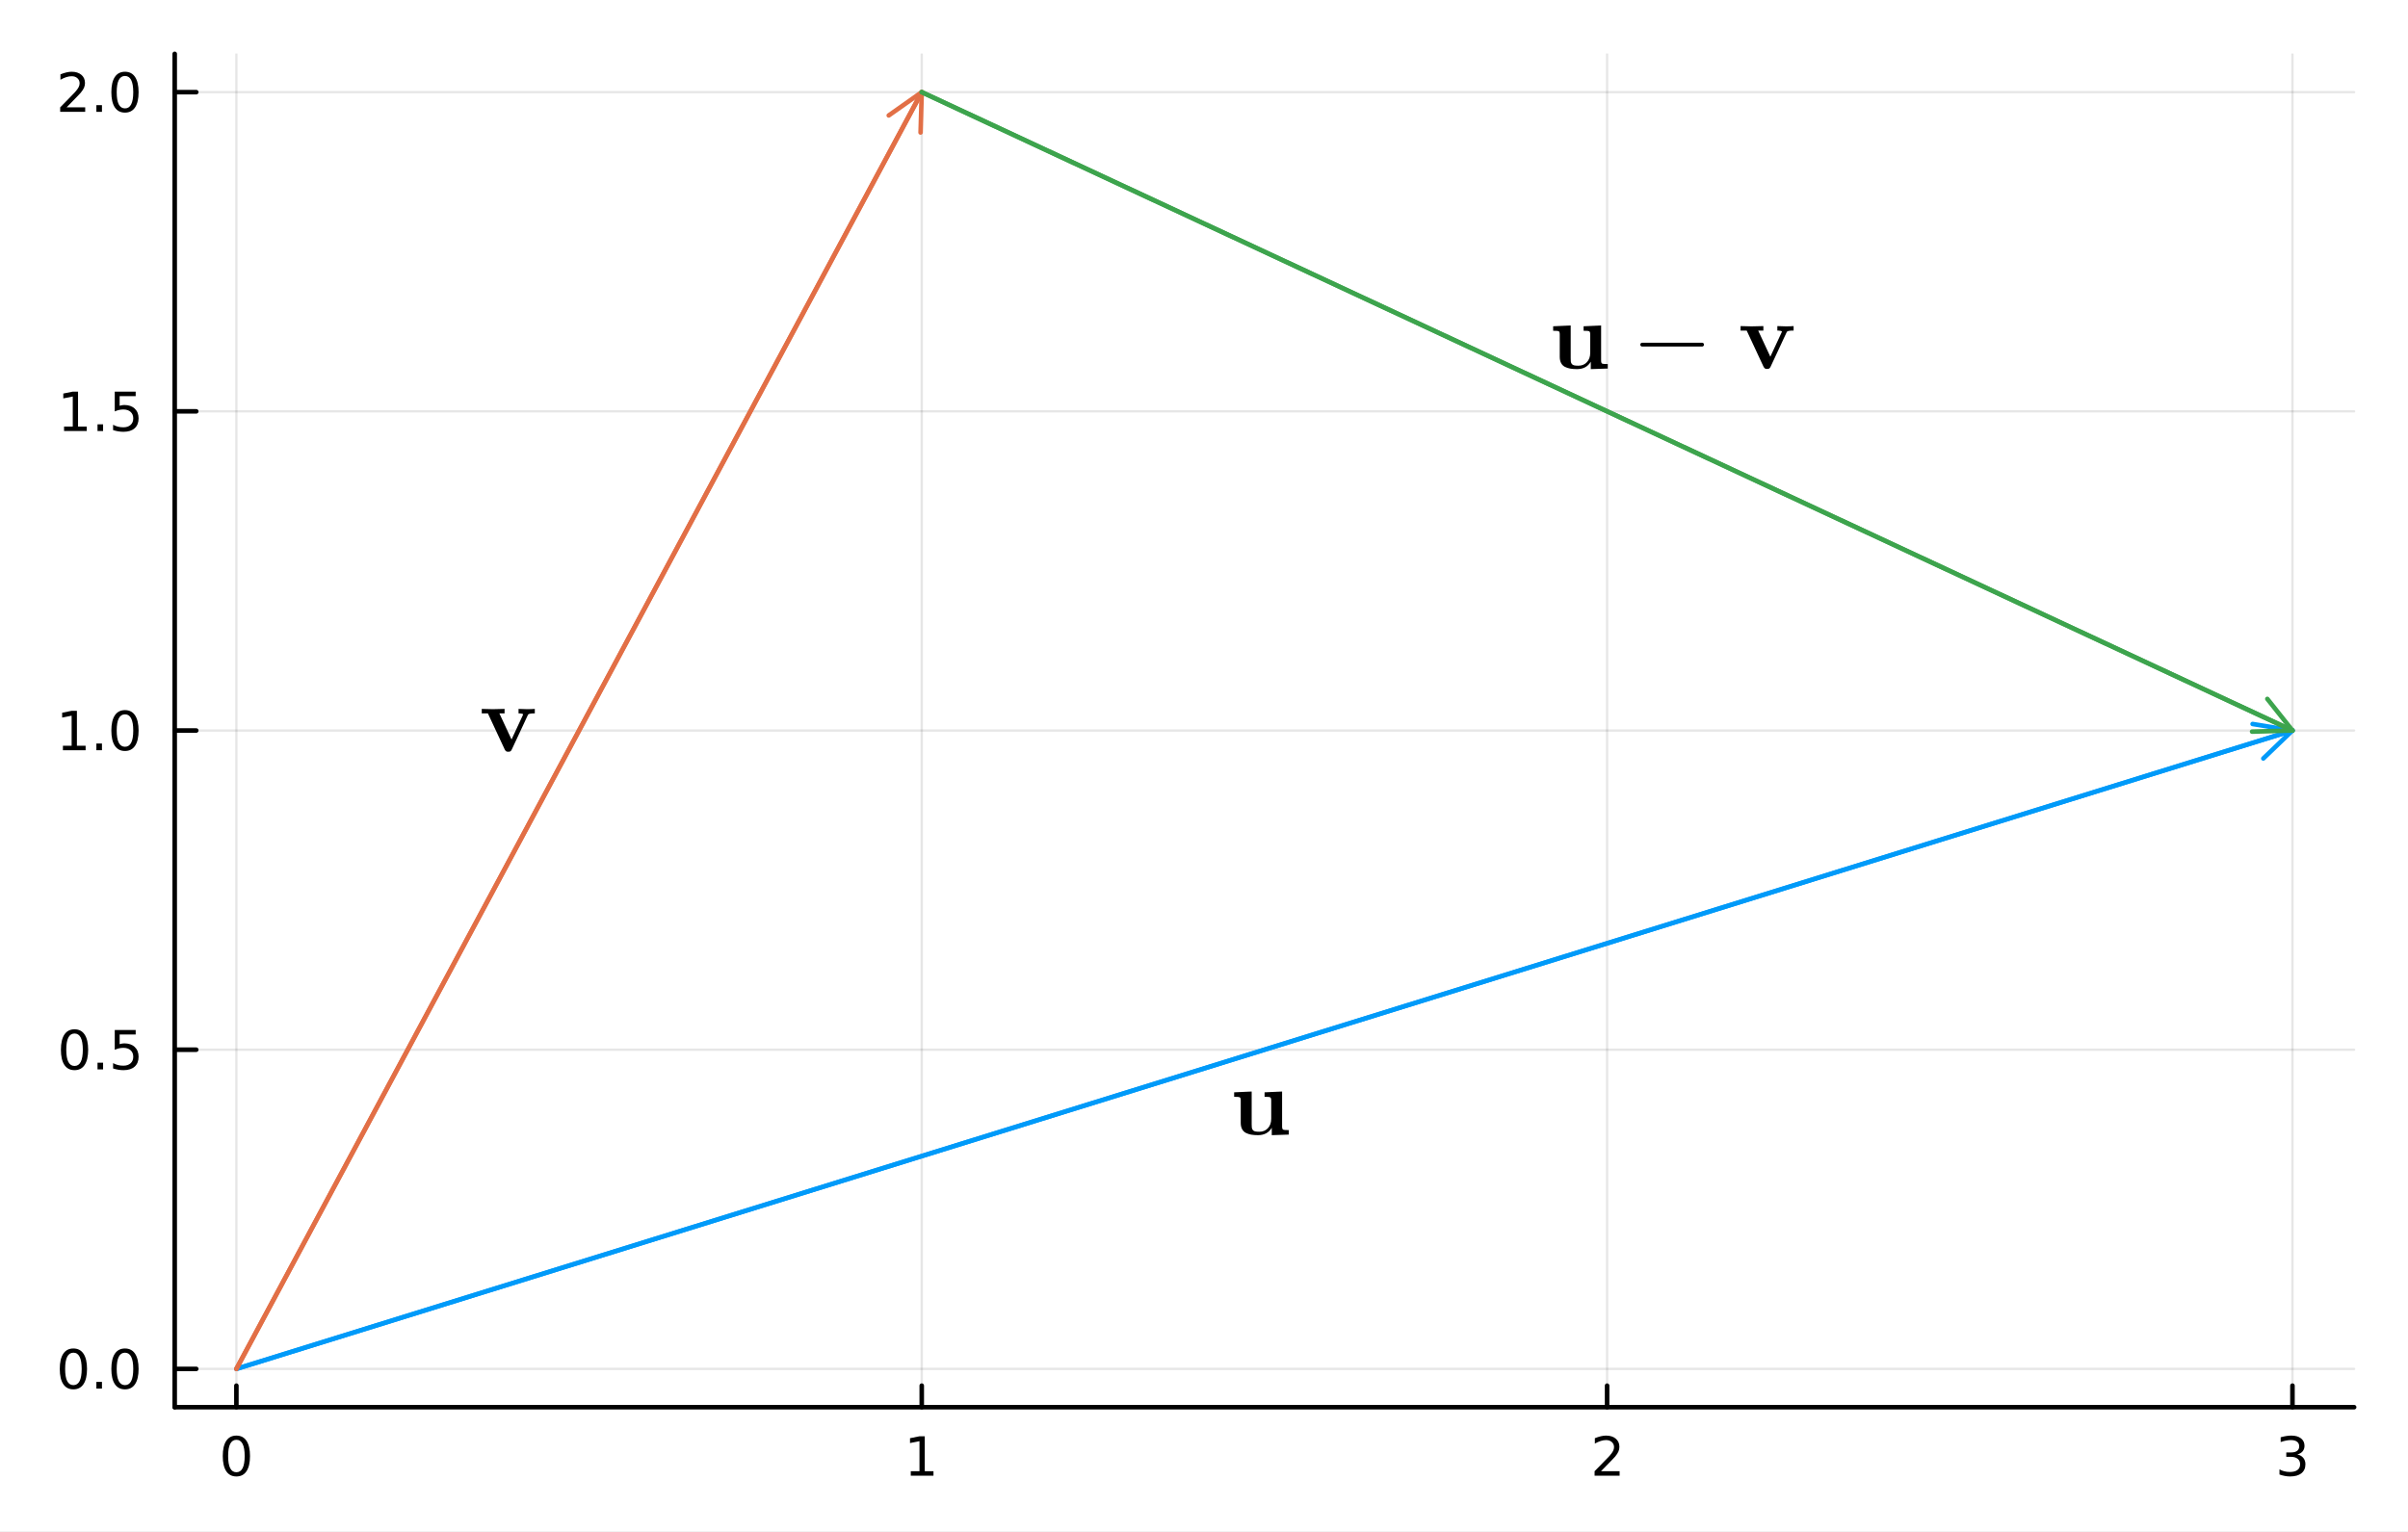 <?xml version="1.0" encoding="utf-8"?>
<svg xmlns="http://www.w3.org/2000/svg" xmlns:xlink="http://www.w3.org/1999/xlink" width="528" height="336" viewBox="0 0 2112 1344">
<rect x="0" y="0" width="2112" height="1344" fill="#333333" stroke="none"/>
<defs>
  <clipPath id="clip040">
    <rect x="0" y="0" width="2112" height="1344"/>
  </clipPath>
</defs>
<path clip-path="url(#clip040)" d="M0 1344 L2112 1344 L2112 0 L0 0  Z" fill="#ffffff" fill-rule="evenodd" fill-opacity="1"/>
<defs>
  <clipPath id="clip041">
    <rect x="422" y="0" width="1479" height="1344"/>
  </clipPath>
</defs>
<path clip-path="url(#clip040)" d="M153.232 1234.58 L2064.76 1234.58 L2064.76 47.244 L153.232 47.244  Z" fill="#ffffff" fill-rule="evenodd" fill-opacity="1"/>
<defs>
  <clipPath id="clip042">
    <rect x="153" y="47" width="1913" height="1188"/>
  </clipPath>
</defs>
<polyline clip-path="url(#clip042)" style="stroke:#000000; stroke-linecap:round; stroke-linejoin:round; stroke-width:2; stroke-opacity:0.1; fill:none" points="207.332,1234.58 207.332,47.244 "/>
<polyline clip-path="url(#clip042)" style="stroke:#000000; stroke-linecap:round; stroke-linejoin:round; stroke-width:2; stroke-opacity:0.1; fill:none" points="808.44,1234.58 808.44,47.244 "/>
<polyline clip-path="url(#clip042)" style="stroke:#000000; stroke-linecap:round; stroke-linejoin:round; stroke-width:2; stroke-opacity:0.1; fill:none" points="1409.55,1234.58 1409.55,47.244 "/>
<polyline clip-path="url(#clip042)" style="stroke:#000000; stroke-linecap:round; stroke-linejoin:round; stroke-width:2; stroke-opacity:0.1; fill:none" points="2010.66,1234.58 2010.66,47.244 "/>
<polyline clip-path="url(#clip040)" style="stroke:#000000; stroke-linecap:round; stroke-linejoin:round; stroke-width:4; stroke-opacity:1; fill:none" points="153.232,1234.58 2064.76,1234.58 "/>
<polyline clip-path="url(#clip040)" style="stroke:#000000; stroke-linecap:round; stroke-linejoin:round; stroke-width:4; stroke-opacity:1; fill:none" points="207.332,1234.58 207.332,1215.68 "/>
<polyline clip-path="url(#clip040)" style="stroke:#000000; stroke-linecap:round; stroke-linejoin:round; stroke-width:4; stroke-opacity:1; fill:none" points="808.44,1234.58 808.44,1215.68 "/>
<polyline clip-path="url(#clip040)" style="stroke:#000000; stroke-linecap:round; stroke-linejoin:round; stroke-width:4; stroke-opacity:1; fill:none" points="1409.55,1234.58 1409.55,1215.68 "/>
<polyline clip-path="url(#clip040)" style="stroke:#000000; stroke-linecap:round; stroke-linejoin:round; stroke-width:4; stroke-opacity:1; fill:none" points="2010.66,1234.58 2010.66,1215.68 "/>
<path clip-path="url(#clip040)" d="M207.332 1263.19 Q203.721 1263.19 201.892 1266.76 Q200.087 1270.3 200.087 1277.43 Q200.087 1284.54 201.892 1288.1 Q203.721 1291.64 207.332 1291.64 Q210.966 1291.64 212.772 1288.1 Q214.6 1284.54 214.6 1277.43 Q214.6 1270.3 212.772 1266.76 Q210.966 1263.19 207.332 1263.19 M207.332 1259.49 Q213.142 1259.49 216.198 1264.1 Q219.276 1268.68 219.276 1277.43 Q219.276 1286.16 216.198 1290.76 Q213.142 1295.35 207.332 1295.35 Q201.522 1295.35 198.443 1290.76 Q195.387 1286.16 195.387 1277.43 Q195.387 1268.68 198.443 1264.1 Q201.522 1259.49 207.332 1259.49 Z" fill="#000000" fill-rule="nonzero" fill-opacity="1" /><path clip-path="url(#clip040)" d="M798.822 1290.74 L806.461 1290.74 L806.461 1264.37 L798.151 1266.04 L798.151 1261.78 L806.415 1260.11 L811.09 1260.11 L811.09 1290.74 L818.729 1290.74 L818.729 1294.67 L798.822 1294.67 L798.822 1290.74 Z" fill="#000000" fill-rule="nonzero" fill-opacity="1" /><path clip-path="url(#clip040)" d="M1404.2 1290.74 L1420.52 1290.74 L1420.52 1294.67 L1398.58 1294.67 L1398.58 1290.74 Q1401.24 1287.99 1405.82 1283.36 Q1410.43 1278.7 1411.61 1277.36 Q1413.85 1274.84 1414.73 1273.1 Q1415.64 1271.34 1415.64 1269.65 Q1415.64 1266.9 1413.69 1265.16 Q1411.77 1263.42 1408.67 1263.42 Q1406.47 1263.42 1404.02 1264.19 Q1401.59 1264.95 1398.81 1266.5 L1398.81 1261.78 Q1401.63 1260.65 1404.09 1260.07 Q1406.54 1259.49 1408.58 1259.49 Q1413.95 1259.49 1417.14 1262.17 Q1420.34 1264.86 1420.34 1269.35 Q1420.34 1271.48 1419.52 1273.4 Q1418.74 1275.3 1416.63 1277.89 Q1416.05 1278.56 1412.95 1281.78 Q1409.85 1284.98 1404.2 1290.74 Z" fill="#000000" fill-rule="nonzero" fill-opacity="1" /><path clip-path="url(#clip040)" d="M2014.9 1276.04 Q2018.26 1276.76 2020.14 1279.03 Q2022.03 1281.3 2022.03 1284.63 Q2022.03 1289.74 2018.51 1292.55 Q2015 1295.35 2008.51 1295.35 Q2006.34 1295.35 2004.02 1294.91 Q2001.73 1294.49 1999.28 1293.63 L1999.28 1289.12 Q2001.22 1290.25 2003.54 1290.83 Q2005.85 1291.41 2008.38 1291.41 Q2012.77 1291.41 2015.07 1289.67 Q2017.38 1287.94 2017.38 1284.63 Q2017.38 1281.57 2015.23 1279.86 Q2013.1 1278.12 2009.28 1278.12 L2005.25 1278.12 L2005.25 1274.28 L2009.46 1274.28 Q2012.91 1274.28 2014.74 1272.92 Q2016.57 1271.53 2016.57 1268.93 Q2016.57 1266.27 2014.67 1264.86 Q2012.8 1263.42 2009.28 1263.42 Q2007.36 1263.42 2005.16 1263.84 Q2002.96 1264.26 2000.32 1265.14 L2000.32 1260.97 Q2002.98 1260.23 2005.3 1259.86 Q2007.64 1259.49 2009.7 1259.49 Q2015.02 1259.49 2018.12 1261.92 Q2021.22 1264.33 2021.22 1268.45 Q2021.22 1271.32 2019.58 1273.31 Q2017.94 1275.28 2014.9 1276.04 Z" fill="#000000" fill-rule="nonzero" fill-opacity="1" /><polyline clip-path="url(#clip042)" style="stroke:#000000; stroke-linecap:round; stroke-linejoin:round; stroke-width:2; stroke-opacity:0.1; fill:none" points="153.232,1200.97 2064.76,1200.97 "/>
<polyline clip-path="url(#clip042)" style="stroke:#000000; stroke-linecap:round; stroke-linejoin:round; stroke-width:2; stroke-opacity:0.1; fill:none" points="153.232,920.943 2064.76,920.943 "/>
<polyline clip-path="url(#clip042)" style="stroke:#000000; stroke-linecap:round; stroke-linejoin:round; stroke-width:2; stroke-opacity:0.1; fill:none" points="153.232,640.911 2064.76,640.911 "/>
<polyline clip-path="url(#clip042)" style="stroke:#000000; stroke-linecap:round; stroke-linejoin:round; stroke-width:2; stroke-opacity:0.1; fill:none" points="153.232,360.88 2064.76,360.88 "/>
<polyline clip-path="url(#clip042)" style="stroke:#000000; stroke-linecap:round; stroke-linejoin:round; stroke-width:2; stroke-opacity:0.1; fill:none" points="153.232,80.848 2064.76,80.848 "/>
<polyline clip-path="url(#clip040)" style="stroke:#000000; stroke-linecap:round; stroke-linejoin:round; stroke-width:4; stroke-opacity:1; fill:none" points="153.232,1234.58 153.232,47.244 "/>
<polyline clip-path="url(#clip040)" style="stroke:#000000; stroke-linecap:round; stroke-linejoin:round; stroke-width:4; stroke-opacity:1; fill:none" points="153.232,1200.97 172.13,1200.97 "/>
<polyline clip-path="url(#clip040)" style="stroke:#000000; stroke-linecap:round; stroke-linejoin:round; stroke-width:4; stroke-opacity:1; fill:none" points="153.232,920.943 172.13,920.943 "/>
<polyline clip-path="url(#clip040)" style="stroke:#000000; stroke-linecap:round; stroke-linejoin:round; stroke-width:4; stroke-opacity:1; fill:none" points="153.232,640.911 172.13,640.911 "/>
<polyline clip-path="url(#clip040)" style="stroke:#000000; stroke-linecap:round; stroke-linejoin:round; stroke-width:4; stroke-opacity:1; fill:none" points="153.232,360.88 172.13,360.88 "/>
<polyline clip-path="url(#clip040)" style="stroke:#000000; stroke-linecap:round; stroke-linejoin:round; stroke-width:4; stroke-opacity:1; fill:none" points="153.232,80.848 172.13,80.848 "/>
<path clip-path="url(#clip040)" d="M64.376 1186.77 Q60.765 1186.77 58.937 1190.34 Q57.131 1193.88 57.131 1201.01 Q57.131 1208.12 58.937 1211.68 Q60.765 1215.22 64.376 1215.22 Q68.011 1215.22 69.816 1211.68 Q71.645 1208.12 71.645 1201.01 Q71.645 1193.88 69.816 1190.34 Q68.011 1186.77 64.376 1186.77 M64.376 1183.07 Q70.187 1183.07 73.242 1187.68 Q76.321 1192.26 76.321 1201.01 Q76.321 1209.74 73.242 1214.34 Q70.187 1218.93 64.376 1218.93 Q58.566 1218.93 55.488 1214.34 Q52.432 1209.74 52.432 1201.01 Q52.432 1192.26 55.488 1187.68 Q58.566 1183.07 64.376 1183.07 Z" fill="#000000" fill-rule="nonzero" fill-opacity="1" /><path clip-path="url(#clip040)" d="M84.538 1212.38 L89.423 1212.38 L89.423 1218.25 L84.538 1218.25 L84.538 1212.38 Z" fill="#000000" fill-rule="nonzero" fill-opacity="1" /><path clip-path="url(#clip040)" d="M109.608 1186.77 Q105.997 1186.77 104.168 1190.34 Q102.362 1193.88 102.362 1201.01 Q102.362 1208.12 104.168 1211.68 Q105.997 1215.22 109.608 1215.22 Q113.242 1215.22 115.048 1211.68 Q116.876 1208.12 116.876 1201.01 Q116.876 1193.88 115.048 1190.34 Q113.242 1186.77 109.608 1186.77 M109.608 1183.07 Q115.418 1183.07 118.473 1187.68 Q121.552 1192.26 121.552 1201.01 Q121.552 1209.74 118.473 1214.34 Q115.418 1218.93 109.608 1218.93 Q103.798 1218.93 100.719 1214.34 Q97.663 1209.74 97.663 1201.01 Q97.663 1192.26 100.719 1187.68 Q103.798 1183.07 109.608 1183.07 Z" fill="#000000" fill-rule="nonzero" fill-opacity="1" /><path clip-path="url(#clip040)" d="M65.372 906.742 Q61.761 906.742 59.932 910.307 Q58.127 913.848 58.127 920.978 Q58.127 928.084 59.932 931.649 Q61.761 935.191 65.372 935.191 Q69.006 935.191 70.812 931.649 Q72.64 928.084 72.64 920.978 Q72.64 913.848 70.812 910.307 Q69.006 906.742 65.372 906.742 M65.372 903.038 Q71.182 903.038 74.238 907.645 Q77.316 912.228 77.316 920.978 Q77.316 929.705 74.238 934.311 Q71.182 938.894 65.372 938.894 Q59.562 938.894 56.483 934.311 Q53.428 929.705 53.428 920.978 Q53.428 912.228 56.483 907.645 Q59.562 903.038 65.372 903.038 Z" fill="#000000" fill-rule="nonzero" fill-opacity="1" /><path clip-path="url(#clip040)" d="M85.534 932.344 L90.418 932.344 L90.418 938.223 L85.534 938.223 L85.534 932.344 Z" fill="#000000" fill-rule="nonzero" fill-opacity="1" /><path clip-path="url(#clip040)" d="M100.649 903.663 L119.006 903.663 L119.006 907.598 L104.932 907.598 L104.932 916.071 Q105.95 915.723 106.969 915.561 Q107.987 915.376 109.006 915.376 Q114.793 915.376 118.173 918.547 Q121.552 921.719 121.552 927.135 Q121.552 932.714 118.08 935.816 Q114.608 938.894 108.288 938.894 Q106.112 938.894 103.844 938.524 Q101.599 938.154 99.191 937.413 L99.191 932.714 Q101.274 933.848 103.497 934.404 Q105.719 934.959 108.196 934.959 Q112.2 934.959 114.538 932.853 Q116.876 930.746 116.876 927.135 Q116.876 923.524 114.538 921.418 Q112.2 919.311 108.196 919.311 Q106.321 919.311 104.446 919.728 Q102.594 920.145 100.649 921.024 L100.649 903.663 Z" fill="#000000" fill-rule="nonzero" fill-opacity="1" /><path clip-path="url(#clip040)" d="M55.187 654.256 L62.826 654.256 L62.826 627.891 L54.515 629.557 L54.515 625.298 L62.779 623.631 L67.455 623.631 L67.455 654.256 L75.094 654.256 L75.094 658.191 L55.187 658.191 L55.187 654.256 Z" fill="#000000" fill-rule="nonzero" fill-opacity="1" /><path clip-path="url(#clip040)" d="M84.538 652.312 L89.423 652.312 L89.423 658.191 L84.538 658.191 L84.538 652.312 Z" fill="#000000" fill-rule="nonzero" fill-opacity="1" /><path clip-path="url(#clip040)" d="M109.608 626.71 Q105.997 626.71 104.168 630.275 Q102.362 633.817 102.362 640.946 Q102.362 648.053 104.168 651.617 Q105.997 655.159 109.608 655.159 Q113.242 655.159 115.048 651.617 Q116.876 648.053 116.876 640.946 Q116.876 633.817 115.048 630.275 Q113.242 626.71 109.608 626.71 M109.608 623.006 Q115.418 623.006 118.473 627.613 Q121.552 632.196 121.552 640.946 Q121.552 649.673 118.473 654.279 Q115.418 658.863 109.608 658.863 Q103.798 658.863 100.719 654.279 Q97.663 649.673 97.663 640.946 Q97.663 632.196 100.719 627.613 Q103.798 623.006 109.608 623.006 Z" fill="#000000" fill-rule="nonzero" fill-opacity="1" /><path clip-path="url(#clip040)" d="M56.182 374.225 L63.821 374.225 L63.821 347.859 L55.511 349.526 L55.511 345.266 L63.775 343.6 L68.451 343.6 L68.451 374.225 L76.089 374.225 L76.089 378.16 L56.182 378.16 L56.182 374.225 Z" fill="#000000" fill-rule="nonzero" fill-opacity="1" /><path clip-path="url(#clip040)" d="M85.534 372.28 L90.418 372.28 L90.418 378.16 L85.534 378.16 L85.534 372.28 Z" fill="#000000" fill-rule="nonzero" fill-opacity="1" /><path clip-path="url(#clip040)" d="M100.649 343.6 L119.006 343.6 L119.006 347.535 L104.932 347.535 L104.932 356.007 Q105.95 355.66 106.969 355.498 Q107.987 355.313 109.006 355.313 Q114.793 355.313 118.173 358.484 Q121.552 361.655 121.552 367.072 Q121.552 372.65 118.08 375.752 Q114.608 378.831 108.288 378.831 Q106.112 378.831 103.844 378.461 Q101.599 378.09 99.191 377.349 L99.191 372.65 Q101.274 373.785 103.497 374.34 Q105.719 374.896 108.196 374.896 Q112.2 374.896 114.538 372.789 Q116.876 370.683 116.876 367.072 Q116.876 363.461 114.538 361.354 Q112.2 359.248 108.196 359.248 Q106.321 359.248 104.446 359.664 Q102.594 360.081 100.649 360.961 L100.649 343.6 Z" fill="#000000" fill-rule="nonzero" fill-opacity="1" /><path clip-path="url(#clip040)" d="M58.404 94.193 L74.724 94.193 L74.724 98.128 L52.779 98.128 L52.779 94.193 Q55.441 91.438 60.025 86.808 Q64.631 82.156 65.812 80.813 Q68.057 78.29 68.937 76.554 Q69.839 74.795 69.839 73.105 Q69.839 70.35 67.895 68.614 Q65.974 66.878 62.872 66.878 Q60.673 66.878 58.219 67.642 Q55.789 68.406 53.011 69.957 L53.011 65.235 Q55.835 64.1 58.289 63.522 Q60.742 62.943 62.779 62.943 Q68.15 62.943 71.344 65.628 Q74.538 68.313 74.538 72.804 Q74.538 74.934 73.728 76.855 Q72.941 78.753 70.835 81.346 Q70.256 82.017 67.154 85.234 Q64.052 88.429 58.404 94.193 Z" fill="#000000" fill-rule="nonzero" fill-opacity="1" /><path clip-path="url(#clip040)" d="M84.538 92.248 L89.423 92.248 L89.423 98.128 L84.538 98.128 L84.538 92.248 Z" fill="#000000" fill-rule="nonzero" fill-opacity="1" /><path clip-path="url(#clip040)" d="M109.608 66.647 Q105.997 66.647 104.168 70.211 Q102.362 73.753 102.362 80.883 Q102.362 87.989 104.168 91.554 Q105.997 95.096 109.608 95.096 Q113.242 95.096 115.048 91.554 Q116.876 87.989 116.876 80.883 Q116.876 73.753 115.048 70.211 Q113.242 66.647 109.608 66.647 M109.608 62.943 Q115.418 62.943 118.473 67.549 Q121.552 72.133 121.552 80.883 Q121.552 89.609 118.473 94.216 Q115.418 98.799 109.608 98.799 Q103.798 98.799 100.719 94.216 Q97.663 89.609 97.663 80.883 Q97.663 72.133 100.719 67.549 Q103.798 62.943 109.608 62.943 Z" fill="#000000" fill-rule="nonzero" fill-opacity="1" /><polyline clip-path="url(#clip042)" style="stroke:#009af9; stroke-linecap:round; stroke-linejoin:round; stroke-width:4; stroke-opacity:1; fill:none" points="207.332,1200.97 2010.66,640.911 "/>
<polyline clip-path="url(#clip042)" style="stroke:#009af9; stroke-linecap:round; stroke-linejoin:round; stroke-width:4; stroke-opacity:1; fill:none" points="1975.7,635.18 2010.66,640.911 1985.1,665.435 "/>
<polyline clip-path="url(#clip042)" style="stroke:#009af9; stroke-linecap:round; stroke-linejoin:round; stroke-width:4; stroke-opacity:1; fill:none" points="2010.66,640.911 207.332,1200.97 "/>
<polyline clip-path="url(#clip042)" style="stroke:#e26f46; stroke-linecap:round; stroke-linejoin:round; stroke-width:4; stroke-opacity:1; fill:none" points="207.332,1200.97 808.44,80.848 "/>
<polyline clip-path="url(#clip042)" style="stroke:#e26f46; stroke-linecap:round; stroke-linejoin:round; stroke-width:4; stroke-opacity:1; fill:none" points="779.503,101.272 808.44,80.848 807.417,116.252 "/>
<polyline clip-path="url(#clip042)" style="stroke:#e26f46; stroke-linecap:round; stroke-linejoin:round; stroke-width:4; stroke-opacity:1; fill:none" points="808.44,80.848 207.332,1200.97 "/>
<polyline clip-path="url(#clip042)" style="stroke:#3da44d; stroke-linecap:round; stroke-linejoin:round; stroke-width:4; stroke-opacity:1; fill:none" points="808.44,80.848 2010.66,640.911 "/>
<polyline clip-path="url(#clip042)" style="stroke:#3da44d; stroke-linecap:round; stroke-linejoin:round; stroke-width:4; stroke-opacity:1; fill:none" points="1988.63,613.175 2010.66,640.911 1975.25,641.892 "/>
<polyline clip-path="url(#clip042)" style="stroke:#3da44d; stroke-linecap:round; stroke-linejoin:round; stroke-width:4; stroke-opacity:1; fill:none" points="2010.66,640.911 808.44,80.848 "/>
<path clip-path="url(#clip040)" d="M1130.32 995.423 L1115.44 995.915 L1115.44 989.397 Q1111.63 995.915 1103.35 995.915 Q1099.94 995.915 1097.4 995.464 Q1094.9 995.013 1092.69 993.906 Q1090.52 992.758 1089.37 990.545 Q1088.22 988.332 1088.22 985.093 L1088.22 965.541 Q1088.22 963.164 1087.36 962.713 Q1086.5 962.262 1082.44 962.262 L1082.44 958.327 L1097.81 957.631 L1097.81 986.282 Q1097.81 988.291 1097.94 989.315 Q1098.1 990.299 1098.72 991.283 Q1099.37 992.226 1100.76 992.594 Q1102.16 992.922 1104.54 992.922 Q1109.17 992.922 1112.04 989.807 Q1114.95 986.692 1114.95 981.568 L1114.95 965.541 Q1114.95 963.164 1114.05 962.713 Q1113.18 962.262 1109.13 962.262 L1109.13 958.327 L1124.5 957.631 L1124.5 988.209 Q1124.5 990.586 1125.36 991.037 Q1126.26 991.488 1130.32 991.488 L1130.32 995.423 Z" fill="#000000" fill-rule="nonzero" fill-opacity="1" /><path clip-path="url(#clip040)" d="M469.066 625.875 Q466.483 625.875 465.172 626.121 Q463.86 626.326 463.491 626.653 Q463.122 626.94 462.835 627.637 L448.899 657.518 Q448.325 658.748 447.669 659.158 Q447.014 659.527 445.825 659.527 Q445.087 659.527 444.677 659.445 Q444.308 659.404 443.693 658.912 Q443.12 658.42 442.628 657.436 L427.913 625.875 L422.543 625.875 L422.543 621.94 L432.134 622.186 L442.546 621.94 L442.546 625.875 L437.996 625.875 L448.653 648.788 L458.409 627.801 L458.818 626.776 Q458.818 626.326 457.548 626.121 Q456.277 625.875 454.802 625.875 L454.802 621.94 L462.426 622.186 Q465.951 622.186 469.066 621.94 L469.066 625.875 Z" fill="#000000" fill-rule="nonzero" fill-opacity="1" /><path clip-path="url(#clip040)" d="M1410.12 323.346 L1395.24 323.838 L1395.24 317.321 Q1391.43 323.838 1383.15 323.838 Q1379.75 323.838 1377.21 323.387 Q1374.71 322.937 1372.49 321.83 Q1370.32 320.682 1369.17 318.469 Q1368.02 316.255 1368.02 313.017 L1368.02 293.465 Q1368.02 291.088 1367.16 290.637 Q1366.3 290.186 1362.24 290.186 L1362.24 286.251 L1377.62 285.554 L1377.62 314.206 Q1377.62 316.214 1377.74 317.239 Q1377.9 318.223 1378.52 319.207 Q1379.17 320.149 1380.57 320.518 Q1381.96 320.846 1384.34 320.846 Q1388.97 320.846 1391.84 317.731 Q1394.75 314.616 1394.75 309.492 L1394.75 293.465 Q1394.75 291.088 1393.85 290.637 Q1392.99 290.186 1388.93 290.186 L1388.93 286.251 L1404.3 285.554 L1404.3 316.132 Q1404.3 318.51 1405.16 318.961 Q1406.06 319.411 1410.12 319.411 L1410.12 323.346 Z" fill="#000000" fill-rule="nonzero" fill-opacity="1" /><path clip-path="url(#clip040)" d="M1494.06 301.171 Q1494.55 301.663 1494.55 302.36 Q1494.55 303.057 1494.06 303.549 Q1493.57 304.04 1492.87 304.04 L1440.32 304.04 Q1439.63 304.04 1439.13 303.549 Q1438.64 303.057 1438.64 302.36 Q1438.64 301.663 1439.13 301.171 Q1439.63 300.679 1440.32 300.679 L1492.87 300.679 Q1493.57 300.679 1494.06 301.171 Z" fill="#000000" fill-rule="nonzero" fill-opacity="1" /><path clip-path="url(#clip040)" d="M1573.13 290.022 Q1570.55 290.022 1569.24 290.268 Q1567.93 290.473 1567.56 290.801 Q1567.19 291.088 1566.9 291.785 L1552.97 321.666 Q1552.39 322.896 1551.74 323.305 Q1551.08 323.674 1549.89 323.674 Q1549.15 323.674 1548.74 323.592 Q1548.37 323.551 1547.76 323.06 Q1547.19 322.568 1546.69 321.584 L1531.98 290.022 L1526.61 290.022 L1526.61 286.087 L1536.2 286.333 L1546.61 286.087 L1546.61 290.022 L1542.06 290.022 L1552.72 312.935 L1562.47 291.949 L1562.88 290.924 Q1562.88 290.473 1561.61 290.268 Q1560.34 290.022 1558.87 290.022 L1558.87 286.087 L1566.49 286.333 Q1570.02 286.333 1573.13 286.087 L1573.13 290.022 Z" fill="#000000" fill-rule="nonzero" fill-opacity="1" /></svg>
